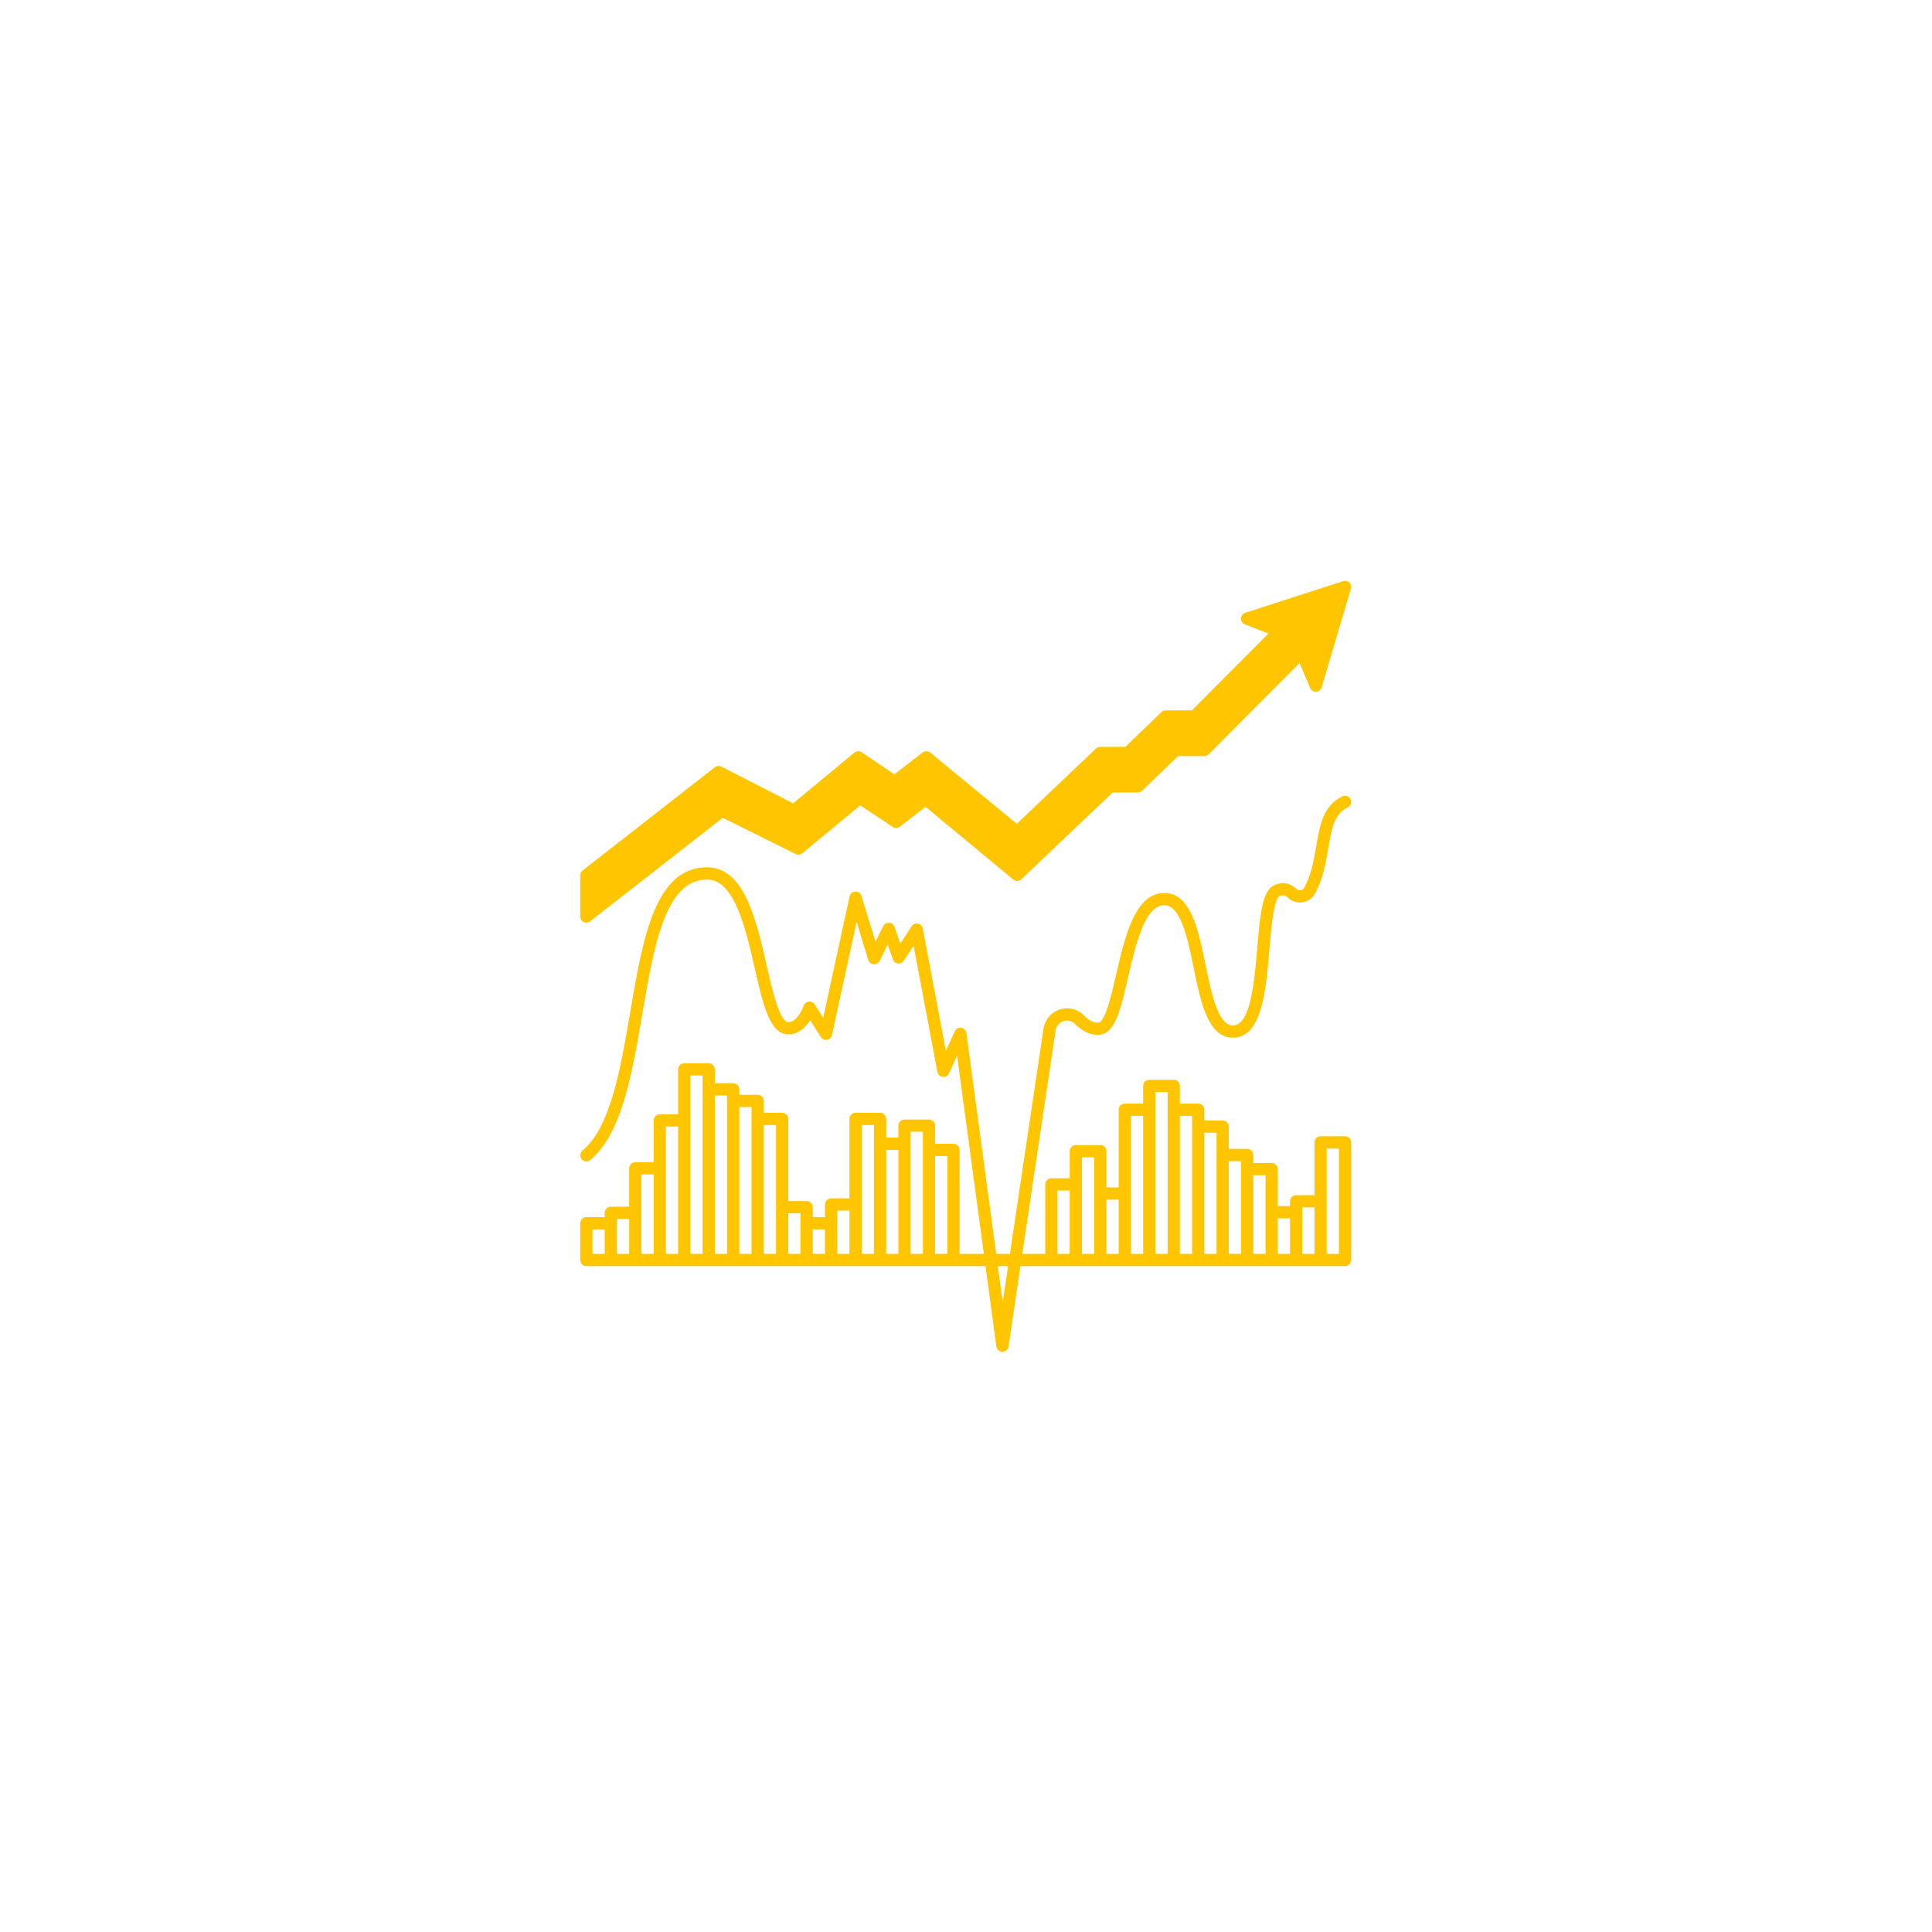 <svg xmlns="http://www.w3.org/2000/svg" xmlns:xlink="http://www.w3.org/1999/xlink" width="500" zoomAndPan="magnify" viewBox="0 0 375 375" height="500" preserveAspectRatio="xMidYMid meet" version="1.0"><defs><clipPath id="f0956bc651"><path d="M 112.5 154 L 262.5 154 L 262.5 262.5 L 112.5 262.5 Z M 112.5 154 " clip-rule="nonzero"/></clipPath><clipPath id="16b3a0f364"><path d="M 112.5 112.5 L 262.5 112.5 L 262.5 180 L 112.5 180 Z M 112.5 112.5 " clip-rule="nonzero"/></clipPath></defs><g clip-path="url(#f0956bc651)"><path fill="#ffc600" d="M 261.074 220.551 L 256.324 220.551 C 255.668 220.551 255.137 221.086 255.137 221.738 L 255.137 231.977 L 251.574 231.977 C 250.918 231.977 250.387 232.508 250.387 233.164 L 250.387 234.113 L 248.012 234.113 L 248.012 226.93 C 248.012 226.273 247.48 225.742 246.824 225.742 L 243.262 225.742 L 243.262 224.188 C 243.262 223.531 242.727 223 242.074 223 L 238.508 223 L 238.508 218.676 C 238.508 218.02 237.977 217.488 237.32 217.488 L 233.758 217.488 L 233.758 215.398 C 233.758 214.742 233.227 214.211 232.57 214.211 L 229.008 214.211 L 229.008 210.777 C 229.008 210.121 228.477 209.59 227.82 209.59 L 223.07 209.59 C 222.414 209.59 221.883 210.121 221.883 210.777 L 221.883 214.211 L 218.32 214.211 C 217.664 214.211 217.133 214.742 217.133 215.398 L 217.133 230.48 L 214.758 230.48 L 214.758 223.449 C 214.758 222.793 214.223 222.262 213.57 222.262 L 208.816 222.262 C 208.164 222.262 207.629 222.793 207.629 223.449 L 207.629 228.711 L 204.066 228.711 C 203.41 228.711 202.879 229.242 202.879 229.898 L 202.879 243.379 L 198.426 243.379 L 204.91 199.887 C 205.078 199.066 205.66 198.43 206.465 198.191 C 207.262 197.953 208.09 198.164 208.676 198.75 C 210.762 200.859 212.613 201.02 213.801 200.777 C 216.523 200.238 217.586 195.633 218.93 189.805 C 220.379 183.523 222.184 175.707 225.992 175.707 C 229.199 175.707 230.52 182.156 231.684 187.848 C 233.051 194.52 234.465 201.418 239.316 201.418 C 244.945 201.418 245.719 192.258 246.398 184.172 C 246.711 180.516 247.223 174.391 248.375 173.934 C 248.984 173.684 249.453 173.766 249.922 174.203 C 250.711 174.957 251.773 175.293 252.84 175.133 C 253.859 174.977 254.727 174.367 255.227 173.461 C 256.816 170.555 257.348 167.422 257.812 164.656 C 258.441 160.934 258.938 157.996 261.59 156.715 C 262.184 156.43 262.43 155.719 262.145 155.129 C 261.859 154.539 261.148 154.289 260.559 154.574 C 256.801 156.387 256.156 160.211 255.473 164.262 C 255.016 166.965 254.543 169.766 253.145 172.316 C 252.965 172.645 252.684 172.754 252.48 172.785 C 252.152 172.836 251.816 172.727 251.551 172.473 C 250.395 171.395 248.949 171.133 247.488 171.727 C 245.098 172.68 244.641 176.789 244.035 183.973 C 243.496 190.332 242.762 199.043 239.316 199.043 C 236.402 199.043 235.133 192.844 234.012 187.371 C 232.602 180.469 231.141 173.332 225.992 173.332 C 220.293 173.332 218.34 181.797 216.617 189.27 C 215.797 192.828 214.555 198.207 213.332 198.449 C 212.438 198.629 211.441 198.168 210.359 197.078 C 209.148 195.855 207.438 195.422 205.785 195.914 C 204.152 196.402 202.926 197.742 202.57 199.477 L 196.023 243.379 L 193.359 243.379 L 187.574 200.5 C 187.5 199.977 187.094 199.562 186.57 199.484 C 186.051 199.41 185.535 199.684 185.316 200.168 L 183.59 203.953 L 179.105 180.215 C 179.016 179.738 178.645 179.363 178.168 179.27 C 177.688 179.176 177.207 179.379 176.941 179.789 L 174.75 183.156 L 173.621 179.902 C 173.465 179.453 173.051 179.137 172.574 179.109 C 172.102 179.082 171.652 179.336 171.438 179.762 L 169.926 182.793 L 167.199 173.887 C 167.039 173.371 166.531 173.035 166.012 173.051 C 165.473 173.074 165.016 173.457 164.902 173.984 L 159.781 197.578 L 158.125 194.965 C 157.879 194.574 157.434 194.359 156.977 194.418 C 156.523 194.473 156.141 194.785 155.992 195.219 C 155.715 196.047 154.578 198.402 153.047 198.402 C 151.32 198.402 149.934 192.328 148.82 187.449 C 146.777 178.492 144.457 168.344 137.25 168.344 C 127.129 168.344 124.793 182.02 122.316 196.5 C 120.438 207.5 118.492 218.871 113.055 223.328 C 112.547 223.742 112.473 224.492 112.887 225 C 113.305 225.508 114.051 225.582 114.559 225.164 C 120.684 220.148 122.707 208.332 124.656 196.902 C 126.961 183.438 129.137 170.719 137.25 170.719 C 142.562 170.719 144.75 180.289 146.504 187.98 C 148.137 195.129 149.426 200.777 153.047 200.777 C 155.039 200.777 156.41 199.324 157.246 198.016 L 159.324 201.293 C 159.582 201.703 160.059 201.914 160.535 201.828 C 161.008 201.746 161.387 201.383 161.488 200.91 L 166.262 178.93 L 168.527 186.328 C 168.668 186.793 169.082 187.125 169.566 187.164 C 170.043 187.207 170.508 186.945 170.727 186.512 L 172.305 183.348 L 173.305 186.227 C 173.453 186.656 173.832 186.961 174.281 187.016 C 174.73 187.07 175.176 186.863 175.422 186.484 L 177.324 183.562 L 181.953 208.078 C 182.047 208.586 182.465 208.977 182.977 209.035 C 183.492 209.098 183.984 208.82 184.199 208.352 L 185.77 204.898 L 190.965 243.379 L 186.254 243.379 L 186.254 223.199 C 186.254 222.547 185.723 222.012 185.066 222.012 L 181.504 222.012 L 181.504 218.484 C 181.504 217.832 180.969 217.297 180.316 217.297 L 175.562 217.297 C 174.91 217.297 174.375 217.832 174.375 218.484 L 174.375 220.812 L 172 220.812 L 172 217.18 C 172 216.523 171.469 215.992 170.812 215.992 L 166.062 215.992 C 165.406 215.992 164.875 216.523 164.875 217.18 L 164.875 232.605 L 161.312 232.605 C 160.656 232.605 160.125 233.141 160.125 233.793 L 160.125 236.254 L 157.75 236.254 L 157.75 234.316 C 157.75 233.66 157.219 233.129 156.562 233.129 L 153 233.129 L 153 217.18 C 153 216.523 152.465 215.992 151.812 215.992 L 148.25 215.992 L 148.25 213.688 C 148.25 213.031 147.715 212.5 147.062 212.5 L 143.496 212.5 L 143.496 211.441 C 143.496 210.789 142.965 210.254 142.309 210.254 L 138.746 210.254 L 138.746 207.57 C 138.746 206.914 138.215 206.383 137.559 206.383 L 132.809 206.383 C 132.152 206.383 131.621 206.914 131.621 207.57 L 131.621 216.289 L 128.059 216.289 C 127.402 216.289 126.871 216.82 126.871 217.477 L 126.871 225.586 L 123.309 225.586 C 122.652 225.586 122.121 226.121 122.121 226.777 L 122.121 234.223 L 118.559 234.223 C 117.902 234.223 117.371 234.754 117.371 235.41 L 117.371 236.254 L 113.805 236.254 C 113.152 236.254 112.617 236.785 112.617 237.441 L 112.617 244.566 C 112.617 245.223 113.152 245.754 113.805 245.754 L 191.285 245.754 L 193.391 261.352 C 193.469 261.938 193.965 262.379 194.559 262.383 C 194.562 262.383 194.562 262.383 194.566 262.383 C 195.156 262.383 195.656 261.953 195.742 261.367 L 198.07 245.754 L 261.074 245.754 C 261.73 245.754 262.262 245.223 262.262 244.566 L 262.262 221.738 C 262.262 221.082 261.73 220.551 261.074 220.551 Z M 183.879 243.379 L 181.504 243.379 L 181.504 224.387 L 183.879 224.387 Z M 176.75 219.672 L 179.129 219.672 L 179.129 243.379 L 176.75 243.379 Z M 174.375 223.188 L 174.375 243.379 L 172 243.379 L 172 223.188 Z M 167.25 218.367 L 169.625 218.367 L 169.625 243.379 L 167.25 243.379 Z M 162.5 234.98 L 164.875 234.98 L 164.875 243.379 L 162.5 243.379 Z M 160.125 238.629 L 160.125 243.379 L 157.75 243.379 L 157.75 238.629 Z M 155.375 235.504 L 155.375 243.379 L 153 243.379 L 153 235.504 Z M 150.625 218.367 L 150.625 243.379 L 148.25 243.379 L 148.25 218.367 Z M 145.871 214.875 L 145.871 243.379 L 143.496 243.379 L 143.496 214.875 Z M 141.121 212.629 L 141.121 243.379 L 138.746 243.379 L 138.746 212.629 Z M 133.996 208.758 L 136.371 208.758 L 136.371 243.379 L 133.996 243.379 Z M 129.246 218.664 L 131.621 218.664 L 131.621 243.379 L 129.246 243.379 Z M 124.496 227.965 L 126.871 227.965 L 126.871 243.379 L 124.496 243.379 Z M 119.746 236.598 L 122.121 236.598 L 122.121 243.379 L 119.746 243.379 Z M 117.371 238.629 L 117.371 243.379 L 114.992 243.379 L 114.992 238.629 Z M 194.625 252.754 L 193.68 245.754 L 195.668 245.754 Z M 257.512 222.926 L 259.887 222.926 L 259.887 243.379 L 257.512 243.379 Z M 252.762 234.352 L 255.137 234.352 L 255.137 243.379 L 252.762 243.379 Z M 250.387 236.492 L 250.387 243.379 L 248.012 243.379 L 248.012 236.492 Z M 245.637 228.117 L 245.637 243.379 L 243.262 243.379 L 243.262 228.117 Z M 240.887 225.375 L 240.887 243.379 L 238.508 243.379 L 238.508 225.375 Z M 236.133 219.863 L 236.133 243.379 L 233.758 243.379 L 233.758 219.863 Z M 231.383 216.586 L 231.383 243.379 L 229.008 243.379 L 229.008 216.586 Z M 224.258 211.965 L 226.633 211.965 L 226.633 243.379 L 224.258 243.379 Z M 219.508 216.586 L 221.883 216.586 L 221.883 243.379 L 219.508 243.379 Z M 217.133 232.855 L 217.133 243.379 L 214.758 243.379 L 214.758 232.855 Z M 210.008 224.637 L 212.383 224.637 L 212.383 243.379 L 210.008 243.379 Z M 205.254 231.086 L 207.629 231.086 L 207.629 243.379 L 205.254 243.379 Z M 205.254 231.086 " fill-opacity="1" fill-rule="nonzero"/></g><g clip-path="url(#16b3a0f364)"><path fill="#ffc600" d="M 113.285 178.973 C 113.453 179.051 113.629 179.09 113.805 179.09 C 114.066 179.09 114.324 179.008 114.535 178.84 L 140.289 158.73 L 154.441 165.773 C 154.859 165.98 155.367 165.922 155.727 165.625 L 166.961 156.328 L 173.27 160.508 C 173.691 160.789 174.25 160.77 174.652 160.461 L 179.648 156.609 L 196.672 170.719 C 197.133 171.102 197.812 171.078 198.25 170.664 L 215.945 153.832 L 220.836 153.832 C 221.145 153.832 221.438 153.711 221.66 153.5 L 228.68 146.75 L 233.77 146.75 C 234.086 146.75 234.391 146.625 234.613 146.402 L 252.246 128.691 L 254.289 133.543 C 254.484 134.004 254.961 134.289 255.453 134.266 C 255.953 134.238 256.383 133.898 256.523 133.418 L 262.211 114.262 C 262.34 113.84 262.219 113.383 261.902 113.074 C 261.586 112.766 261.125 112.66 260.711 112.793 L 241.695 118.945 C 241.219 119.102 240.887 119.539 240.871 120.039 C 240.859 120.543 241.16 121 241.629 121.184 C 241.629 121.184 243.863 122.059 246.191 122.977 L 231.355 137.879 L 226.277 137.879 C 225.969 137.879 225.676 138 225.453 138.211 L 218.426 144.957 L 213.547 144.957 C 213.238 144.957 212.949 145.074 212.727 145.285 L 197.359 159.906 L 180.559 146.082 C 180.129 145.73 179.516 145.723 179.078 146.059 L 173.582 150.297 L 167.25 146.016 C 166.812 145.723 166.234 145.75 165.828 146.086 L 153.949 155.922 L 140.012 148.805 C 139.602 148.598 139.105 148.641 138.738 148.926 L 113.074 168.965 C 112.789 169.188 112.617 169.535 112.617 169.898 L 112.617 177.902 C 112.617 178.359 112.879 178.773 113.285 178.973 Z M 113.285 178.973 " fill-opacity="1" fill-rule="nonzero"/></g></svg>